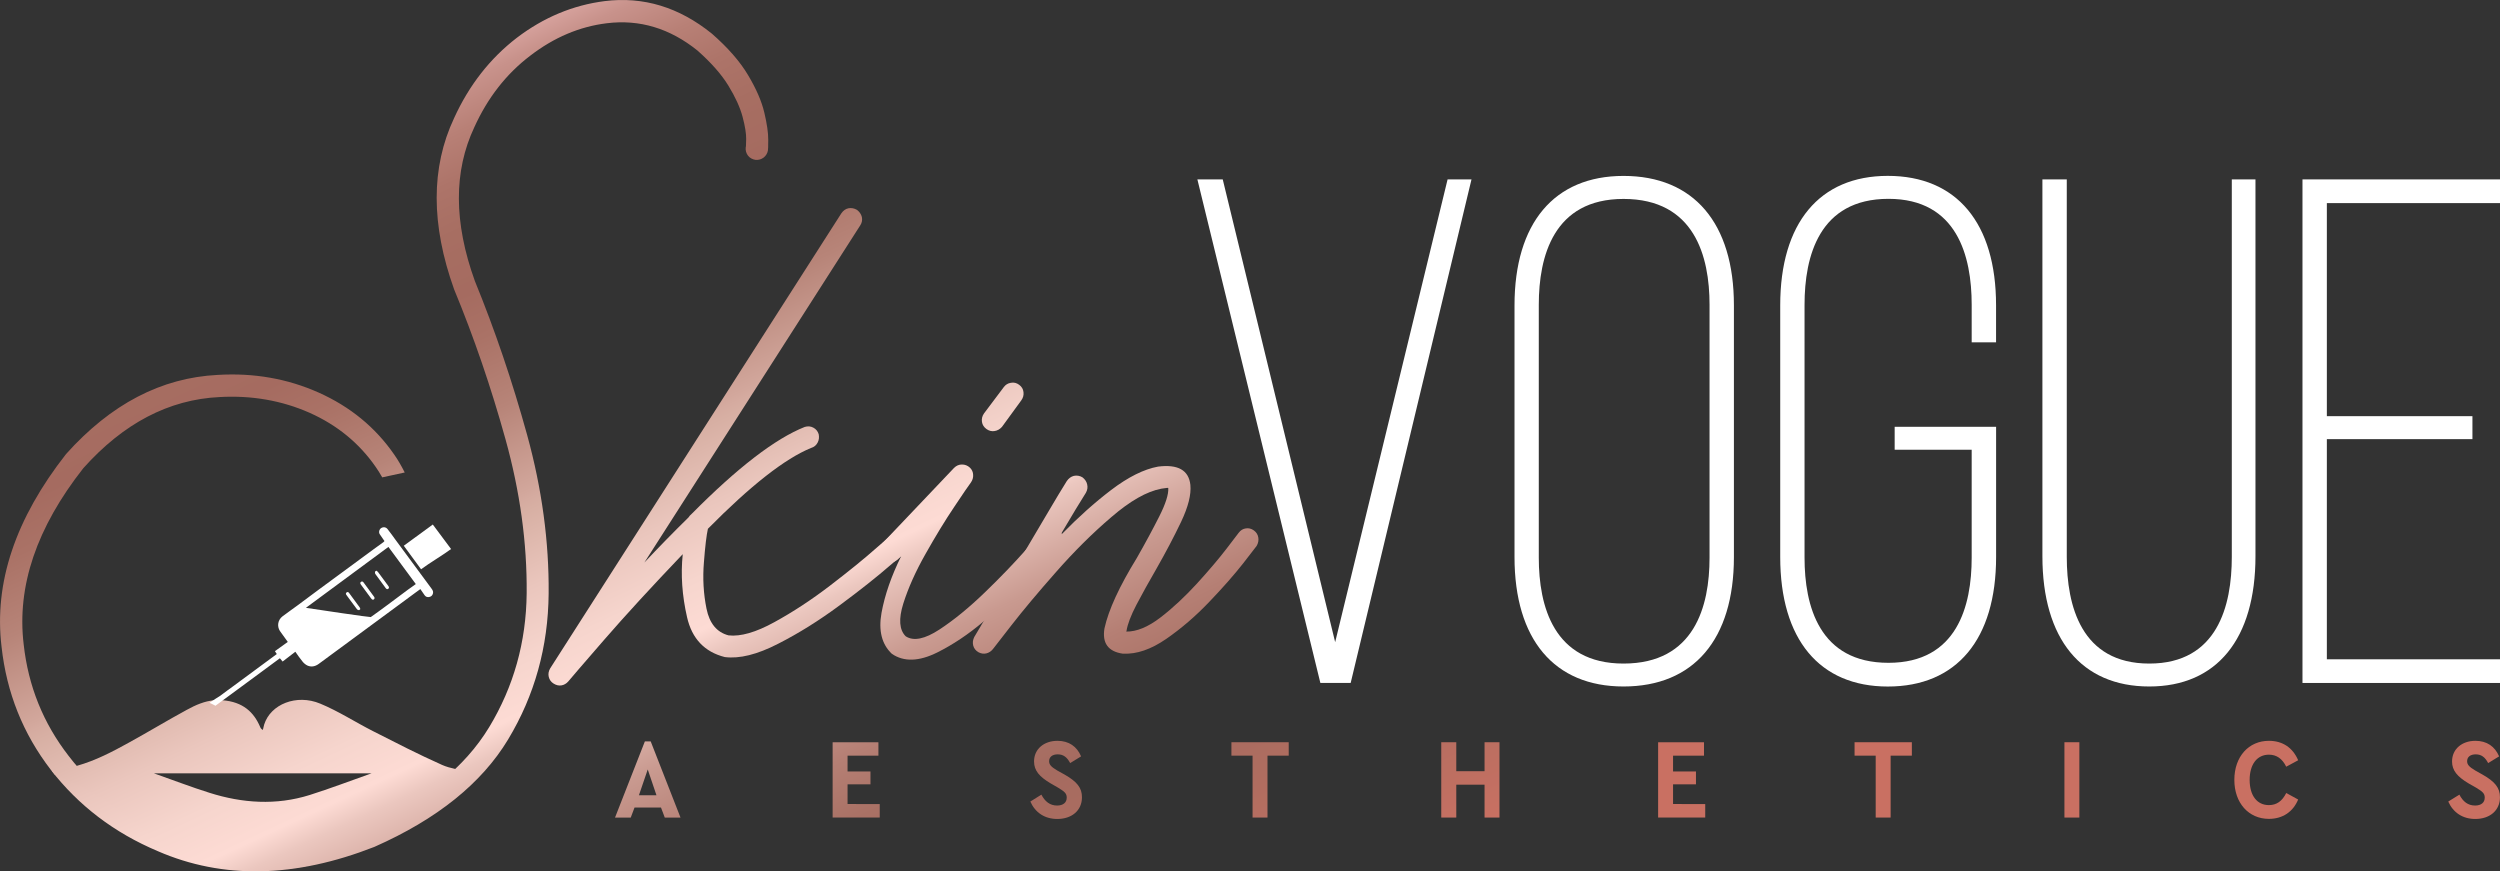 <?xml version="1.0" encoding="utf-8"?>
<!-- Generator: Adobe Illustrator 23.0.2, SVG Export Plug-In . SVG Version: 6.00 Build 0)  -->
<svg version="1.1" id="Layer_1" xmlns="http://www.w3.org/2000/svg" xmlns:xlink="http://www.w3.org/1999/xlink" x="0px" y="0px"
	 viewBox="0 0 532.35 185.53" style="enable-background:new 0 0 532.35 185.53;" xml:space="preserve">
<rect x="0" y="0" width="532.35" height="185.53" fill="#333333" stroke="none"/>
<style type="text/css">
	.st0{fill:#FFFFFF;}
	.st1{fill:url(#SVGID_1_);}
	.st2{fill:none;stroke:url(#SVGID_2_);stroke-miterlimit:10;}
	.st3{fill:url(#SVGID_3_);}
	.st4{fill:none;stroke:url(#SVGID_4_);stroke-miterlimit:10;}
	.st5{fill:url(#SVGID_5_);}
	.st6{fill:url(#SVGID_6_);}
	.st7{fill:url(#SVGID_7_);}
	.st8{fill:url(#SVGID_8_);}
	.st9{fill:url(#SVGID_9_);}
	.st10{fill:url(#SVGID_10_);}
	.st11{fill:url(#SVGID_11_);}
	.st12{fill:url(#SVGID_12_);}
	.st13{fill:url(#SVGID_13_);}
	.st14{fill:url(#SVGID_14_);}
	.st15{fill:url(#SVGID_15_);}
	.st16{fill:url(#SVGID_16_);}
	.st17{fill:url(#SVGID_17_);}
	.st18{fill:url(#SVGID_18_);}
	.st19{fill:url(#SVGID_19_);}
	.st20{fill:url(#SVGID_20_);}
	.st21{fill:url(#SVGID_21_);}
	.st22{fill:url(#SVGID_22_);}
	.st23{fill:url(#SVGID_23_);}
	.st24{fill:url(#SVGID_24_);}
	.st25{fill:url(#SVGID_25_);}
	.st26{fill:url(#SVGID_26_);}
	.st27{fill:url(#SVGID_27_);}
	.st28{fill:url(#SVGID_28_);}
	.st29{fill:url(#SVGID_29_);}
	.st30{fill:url(#SVGID_30_);}
	.st31{fill:url(#SVGID_31_);}
	.st32{fill:url(#SVGID_32_);}
	.st33{fill:url(#SVGID_33_);}
	.st34{fill:url(#SVGID_34_);}
	.st35{fill:url(#SVGID_35_);}
	.st36{fill:url(#SVGID_36_);}
	.st37{fill:url(#SVGID_37_);}
	.st38{fill:url(#SVGID_38_);}
	.st39{fill:url(#SVGID_39_);}
	.st40{fill:url(#SVGID_40_);}
	.st41{fill:url(#SVGID_41_);}
	.st42{fill:url(#SVGID_42_);}
	.st43{fill:url(#SVGID_43_);}
	.st44{fill:url(#SVGID_44_);}
	.st45{fill:url(#SVGID_45_);}
	.st46{fill:url(#SVGID_46_);}
	.st47{fill:url(#SVGID_47_);}
	.st48{fill:url(#SVGID_48_);}
	.st49{fill:url(#SVGID_49_);}
	.st50{fill:none;stroke:#000000;stroke-width:1.055;stroke-miterlimit:10;}
	.st51{fill:url(#SVGID_50_);}
	.st52{fill:url(#SVGID_51_);}
	.st53{fill:url(#SVGID_52_);}
	.st54{fill:url(#SVGID_53_);}
	.st55{fill:url(#SVGID_54_);}
	.st56{fill:url(#SVGID_55_);}
	.st57{fill:url(#SVGID_56_);}
	.st58{fill:url(#SVGID_57_);}
	.st59{fill:url(#SVGID_58_);}
	.st60{fill:url(#SVGID_59_);}
	.st61{fill:url(#SVGID_60_);}
	.st62{fill:url(#SVGID_61_);}
	.st63{fill:url(#SVGID_62_);}
	.st64{fill:url(#SVGID_63_);}
	.st65{fill:url(#SVGID_64_);}
	.st66{fill:#666766;}
	.st67{fill:#AD2576;}
	.st68{fill:#DF4C9B;}
	.st69{fill:#F081B4;}
	.st70{fill:#D03E96;}
</style>
<g>
	<g>
		<linearGradient id="SVGID_1_" gradientUnits="userSpaceOnUse" x1="58.24" y1="2.301" x2="170.976" y2="243.47">
			<stop  offset="0" style="stop-color:#AF7C6B"/>
			<stop  offset="0.034" style="stop-color:#C28E82"/>
			<stop  offset="0.07" style="stop-color:#D4A09A"/>
			<stop  offset="0.09" style="stop-color:#DCA8A4"/>
			<stop  offset="0.116" style="stop-color:#C8928B"/>
			<stop  offset="0.15" style="stop-color:#B88076"/>
			<stop  offset="0.185" style="stop-color:#AD7469"/>
			<stop  offset="0.223" style="stop-color:#A76E62"/>
			<stop  offset="0.27" style="stop-color:#A56B60"/>
			<stop  offset="0.307" style="stop-color:#AA7266"/>
			<stop  offset="0.364" style="stop-color:#B78478"/>
			<stop  offset="0.434" style="stop-color:#D2A79C"/>
			<stop  offset="0.44" style="stop-color:#D5ABA0"/>
			<stop  offset="0.447" style="stop-color:#D7AFA3"/>
			<stop  offset="0.505" style="stop-color:#EAC6BD"/>
			<stop  offset="0.555" style="stop-color:#F6D5CD"/>
			<stop  offset="0.594" style="stop-color:#FDDBD4"/>
			<stop  offset="0.614" style="stop-color:#EBC7BF"/>
			<stop  offset="0.678" style="stop-color:#C99A90"/>
			<stop  offset="0.735" style="stop-color:#B57F74"/>
			<stop  offset="0.783" style="stop-color:#A97165"/>
			<stop  offset="0.815" style="stop-color:#A56B60"/>
			<stop  offset="0.884" style="stop-color:#AE6D60"/>
			<stop  offset="0.994" style="stop-color:#C77062"/>
			<stop  offset="1" style="stop-color:#C97062"/>
		</linearGradient>
		<path class="st1" d="M138.56,157.87h-1.24l-6.36,16.23h3.35l0.81-2.15h5.63l0.81,2.15h3.35L138.56,157.87z M136.05,169.35
			l1.88-5.5l1.86,5.5H136.05z"/>
		<linearGradient id="SVGID_2_" gradientUnits="userSpaceOnUse" x1="97.109" y1="-15.902" x2="209.861" y2="225.302">
			<stop  offset="0" style="stop-color:#AF7C6B"/>
			<stop  offset="0.034" style="stop-color:#C28E82"/>
			<stop  offset="0.07" style="stop-color:#D4A09A"/>
			<stop  offset="0.09" style="stop-color:#DCA8A4"/>
			<stop  offset="0.116" style="stop-color:#C8928B"/>
			<stop  offset="0.15" style="stop-color:#B88076"/>
			<stop  offset="0.185" style="stop-color:#AD7469"/>
			<stop  offset="0.223" style="stop-color:#A76E62"/>
			<stop  offset="0.27" style="stop-color:#A56B60"/>
			<stop  offset="0.307" style="stop-color:#AA7266"/>
			<stop  offset="0.364" style="stop-color:#B78478"/>
			<stop  offset="0.434" style="stop-color:#D2A79C"/>
			<stop  offset="0.44" style="stop-color:#D5ABA0"/>
			<stop  offset="0.447" style="stop-color:#D7AFA3"/>
			<stop  offset="0.505" style="stop-color:#EAC6BD"/>
			<stop  offset="0.555" style="stop-color:#F6D5CD"/>
			<stop  offset="0.594" style="stop-color:#FDDBD4"/>
			<stop  offset="0.614" style="stop-color:#EBC7BF"/>
			<stop  offset="0.678" style="stop-color:#C99A90"/>
			<stop  offset="0.735" style="stop-color:#B57F74"/>
			<stop  offset="0.783" style="stop-color:#A97165"/>
			<stop  offset="0.815" style="stop-color:#A56B60"/>
			<stop  offset="0.884" style="stop-color:#AE6D60"/>
			<stop  offset="0.994" style="stop-color:#C77062"/>
			<stop  offset="1" style="stop-color:#C97062"/>
		</linearGradient>
		<path style="fill:url(#SVGID_2_);" d="M180.48,171.21v-4.2h4.88v-2.73h-4.88v-3.37h6.57v-2.86h-9.75v16.04h10.03v-2.88H180.48z"/>
		<linearGradient id="SVGID_3_" gradientUnits="userSpaceOnUse" x1="132.166" y1="-32.334" x2="244.929" y2="208.895">
			<stop  offset="0" style="stop-color:#AF7C6B"/>
			<stop  offset="0.034" style="stop-color:#C28E82"/>
			<stop  offset="0.07" style="stop-color:#D4A09A"/>
			<stop  offset="0.09" style="stop-color:#DCA8A4"/>
			<stop  offset="0.116" style="stop-color:#C8928B"/>
			<stop  offset="0.15" style="stop-color:#B88076"/>
			<stop  offset="0.185" style="stop-color:#AD7469"/>
			<stop  offset="0.223" style="stop-color:#A76E62"/>
			<stop  offset="0.27" style="stop-color:#A56B60"/>
			<stop  offset="0.307" style="stop-color:#AA7266"/>
			<stop  offset="0.364" style="stop-color:#B78478"/>
			<stop  offset="0.434" style="stop-color:#D2A79C"/>
			<stop  offset="0.44" style="stop-color:#D5ABA0"/>
			<stop  offset="0.447" style="stop-color:#D7AFA3"/>
			<stop  offset="0.505" style="stop-color:#EAC6BD"/>
			<stop  offset="0.555" style="stop-color:#F6D5CD"/>
			<stop  offset="0.594" style="stop-color:#FDDBD4"/>
			<stop  offset="0.614" style="stop-color:#EBC7BF"/>
			<stop  offset="0.678" style="stop-color:#C99A90"/>
			<stop  offset="0.735" style="stop-color:#B57F74"/>
			<stop  offset="0.783" style="stop-color:#A97165"/>
			<stop  offset="0.815" style="stop-color:#A56B60"/>
			<stop  offset="0.884" style="stop-color:#AE6D60"/>
			<stop  offset="0.994" style="stop-color:#C77062"/>
			<stop  offset="1" style="stop-color:#C97062"/>
		</linearGradient>
		<path class="st3" d="M226.77,164.98l-1.62-0.9c-1.28-0.77-1.75-1.22-1.75-2c0-0.94,0.75-1.45,1.83-1.45
			c1.17,0,1.98,0.58,2.65,1.86l2.33-1.43c-0.9-2.11-2.6-3.31-5.03-3.31c-2.88,0-4.99,1.75-4.99,4.39c0,1.96,1.15,3.26,3.56,4.69
			l1.52,0.87c1.45,0.88,1.88,1.26,1.88,2.15c0,1.05-0.77,1.68-2.05,1.68c-1.52,0-2.58-0.85-3.35-2.32l-2.35,1.47
			c1.04,2.35,3.05,3.71,5.74,3.71c3.07,0,5.25-1.79,5.25-4.61C230.41,167.75,229.31,166.45,226.77,164.98z"/>
		<linearGradient id="SVGID_4_" gradientUnits="userSpaceOnUse" x1="169.639" y1="-49.842" x2="282.401" y2="191.382">
			<stop  offset="0" style="stop-color:#AF7C6B"/>
			<stop  offset="0.034" style="stop-color:#C28E82"/>
			<stop  offset="0.07" style="stop-color:#D4A09A"/>
			<stop  offset="0.09" style="stop-color:#DCA8A4"/>
			<stop  offset="0.116" style="stop-color:#C8928B"/>
			<stop  offset="0.15" style="stop-color:#B88076"/>
			<stop  offset="0.185" style="stop-color:#AD7469"/>
			<stop  offset="0.223" style="stop-color:#A76E62"/>
			<stop  offset="0.27" style="stop-color:#A56B60"/>
			<stop  offset="0.307" style="stop-color:#AA7266"/>
			<stop  offset="0.364" style="stop-color:#B78478"/>
			<stop  offset="0.434" style="stop-color:#D2A79C"/>
			<stop  offset="0.44" style="stop-color:#D5ABA0"/>
			<stop  offset="0.447" style="stop-color:#D7AFA3"/>
			<stop  offset="0.505" style="stop-color:#EAC6BD"/>
			<stop  offset="0.555" style="stop-color:#F6D5CD"/>
			<stop  offset="0.594" style="stop-color:#FDDBD4"/>
			<stop  offset="0.614" style="stop-color:#EBC7BF"/>
			<stop  offset="0.678" style="stop-color:#C99A90"/>
			<stop  offset="0.735" style="stop-color:#B57F74"/>
			<stop  offset="0.783" style="stop-color:#A97165"/>
			<stop  offset="0.815" style="stop-color:#A56B60"/>
			<stop  offset="0.884" style="stop-color:#AE6D60"/>
			<stop  offset="0.994" style="stop-color:#C77062"/>
			<stop  offset="1" style="stop-color:#C97062"/>
		</linearGradient>
		<path style="fill:url(#SVGID_4_);" d="M262.22,158.05v2.86h4.5v13.18h3.18v-13.18h4.52v-2.86H262.22z"/>
		<linearGradient id="SVGID_5_" gradientUnits="userSpaceOnUse" x1="204.512" y1="-66.217" x2="317.298" y2="175.06">
			<stop  offset="0" style="stop-color:#AF7C6B"/>
			<stop  offset="0.034" style="stop-color:#C28E82"/>
			<stop  offset="0.07" style="stop-color:#D4A09A"/>
			<stop  offset="0.09" style="stop-color:#DCA8A4"/>
			<stop  offset="0.116" style="stop-color:#C8928B"/>
			<stop  offset="0.15" style="stop-color:#B88076"/>
			<stop  offset="0.185" style="stop-color:#AD7469"/>
			<stop  offset="0.223" style="stop-color:#A76E62"/>
			<stop  offset="0.27" style="stop-color:#A56B60"/>
			<stop  offset="0.307" style="stop-color:#AA7266"/>
			<stop  offset="0.364" style="stop-color:#B78478"/>
			<stop  offset="0.434" style="stop-color:#D2A79C"/>
			<stop  offset="0.44" style="stop-color:#D5ABA0"/>
			<stop  offset="0.447" style="stop-color:#D7AFA3"/>
			<stop  offset="0.505" style="stop-color:#EAC6BD"/>
			<stop  offset="0.555" style="stop-color:#F6D5CD"/>
			<stop  offset="0.594" style="stop-color:#FDDBD4"/>
			<stop  offset="0.614" style="stop-color:#EBC7BF"/>
			<stop  offset="0.678" style="stop-color:#C99A90"/>
			<stop  offset="0.735" style="stop-color:#B57F74"/>
			<stop  offset="0.783" style="stop-color:#A97165"/>
			<stop  offset="0.815" style="stop-color:#A56B60"/>
			<stop  offset="0.884" style="stop-color:#AE6D60"/>
			<stop  offset="0.994" style="stop-color:#C77062"/>
			<stop  offset="1" style="stop-color:#C97062"/>
		</linearGradient>
		<path class="st5" d="M316.12,158.05v6.17h-6.02v-6.17h-3.2v16.04h3.2v-7h6.02v7h3.18v-16.04H316.12z"/>
		<linearGradient id="SVGID_6_" gradientUnits="userSpaceOnUse" x1="241.36" y1="-83.36" x2="354.112" y2="157.843">
			<stop  offset="0" style="stop-color:#AF7C6B"/>
			<stop  offset="0.034" style="stop-color:#C28E82"/>
			<stop  offset="0.07" style="stop-color:#D4A09A"/>
			<stop  offset="0.09" style="stop-color:#DCA8A4"/>
			<stop  offset="0.116" style="stop-color:#C8928B"/>
			<stop  offset="0.15" style="stop-color:#B88076"/>
			<stop  offset="0.185" style="stop-color:#AD7469"/>
			<stop  offset="0.223" style="stop-color:#A76E62"/>
			<stop  offset="0.27" style="stop-color:#A56B60"/>
			<stop  offset="0.307" style="stop-color:#AA7266"/>
			<stop  offset="0.364" style="stop-color:#B78478"/>
			<stop  offset="0.434" style="stop-color:#D2A79C"/>
			<stop  offset="0.44" style="stop-color:#D5ABA0"/>
			<stop  offset="0.447" style="stop-color:#D7AFA3"/>
			<stop  offset="0.505" style="stop-color:#EAC6BD"/>
			<stop  offset="0.555" style="stop-color:#F6D5CD"/>
			<stop  offset="0.594" style="stop-color:#FDDBD4"/>
			<stop  offset="0.614" style="stop-color:#EBC7BF"/>
			<stop  offset="0.678" style="stop-color:#C99A90"/>
			<stop  offset="0.735" style="stop-color:#B57F74"/>
			<stop  offset="0.783" style="stop-color:#A97165"/>
			<stop  offset="0.815" style="stop-color:#A56B60"/>
			<stop  offset="0.884" style="stop-color:#AE6D60"/>
			<stop  offset="0.994" style="stop-color:#C77062"/>
			<stop  offset="1" style="stop-color:#C97062"/>
		</linearGradient>
		<path class="st6" d="M356.26,171.21v-4.2h4.88v-2.73h-4.88v-3.37h6.59v-2.86h-9.77v16.04h10.03v-2.88H356.26z"/>
		<linearGradient id="SVGID_7_" gradientUnits="userSpaceOnUse" x1="278.517" y1="-100.769" x2="391.279" y2="140.456">
			<stop  offset="0" style="stop-color:#AF7C6B"/>
			<stop  offset="0.034" style="stop-color:#C28E82"/>
			<stop  offset="0.07" style="stop-color:#D4A09A"/>
			<stop  offset="0.09" style="stop-color:#DCA8A4"/>
			<stop  offset="0.116" style="stop-color:#C8928B"/>
			<stop  offset="0.15" style="stop-color:#B88076"/>
			<stop  offset="0.185" style="stop-color:#AD7469"/>
			<stop  offset="0.223" style="stop-color:#A76E62"/>
			<stop  offset="0.27" style="stop-color:#A56B60"/>
			<stop  offset="0.307" style="stop-color:#AA7266"/>
			<stop  offset="0.364" style="stop-color:#B78478"/>
			<stop  offset="0.434" style="stop-color:#D2A79C"/>
			<stop  offset="0.44" style="stop-color:#D5ABA0"/>
			<stop  offset="0.447" style="stop-color:#D7AFA3"/>
			<stop  offset="0.505" style="stop-color:#EAC6BD"/>
			<stop  offset="0.555" style="stop-color:#F6D5CD"/>
			<stop  offset="0.594" style="stop-color:#FDDBD4"/>
			<stop  offset="0.614" style="stop-color:#EBC7BF"/>
			<stop  offset="0.678" style="stop-color:#C99A90"/>
			<stop  offset="0.735" style="stop-color:#B57F74"/>
			<stop  offset="0.783" style="stop-color:#A97165"/>
			<stop  offset="0.815" style="stop-color:#A56B60"/>
			<stop  offset="0.884" style="stop-color:#AE6D60"/>
			<stop  offset="0.994" style="stop-color:#C77062"/>
			<stop  offset="1" style="stop-color:#C97062"/>
		</linearGradient>
		<path class="st7" d="M394.91,158.05v2.86h4.5v13.18h3.18v-13.18h4.52v-2.86H394.91z"/>
		<linearGradient id="SVGID_8_" gradientUnits="userSpaceOnUse" x1="309.658" y1="-115.301" x2="422.409" y2="125.902">
			<stop  offset="0" style="stop-color:#AF7C6B"/>
			<stop  offset="0.034" style="stop-color:#C28E82"/>
			<stop  offset="0.07" style="stop-color:#D4A09A"/>
			<stop  offset="0.09" style="stop-color:#DCA8A4"/>
			<stop  offset="0.116" style="stop-color:#C8928B"/>
			<stop  offset="0.15" style="stop-color:#B88076"/>
			<stop  offset="0.185" style="stop-color:#AD7469"/>
			<stop  offset="0.223" style="stop-color:#A76E62"/>
			<stop  offset="0.27" style="stop-color:#A56B60"/>
			<stop  offset="0.307" style="stop-color:#AA7266"/>
			<stop  offset="0.364" style="stop-color:#B78478"/>
			<stop  offset="0.434" style="stop-color:#D2A79C"/>
			<stop  offset="0.44" style="stop-color:#D5ABA0"/>
			<stop  offset="0.447" style="stop-color:#D7AFA3"/>
			<stop  offset="0.505" style="stop-color:#EAC6BD"/>
			<stop  offset="0.555" style="stop-color:#F6D5CD"/>
			<stop  offset="0.594" style="stop-color:#FDDBD4"/>
			<stop  offset="0.614" style="stop-color:#EBC7BF"/>
			<stop  offset="0.678" style="stop-color:#C99A90"/>
			<stop  offset="0.735" style="stop-color:#B57F74"/>
			<stop  offset="0.783" style="stop-color:#A97165"/>
			<stop  offset="0.815" style="stop-color:#A56B60"/>
			<stop  offset="0.884" style="stop-color:#AE6D60"/>
			<stop  offset="0.994" style="stop-color:#C77062"/>
			<stop  offset="1" style="stop-color:#C97062"/>
		</linearGradient>
		<path class="st8" d="M439.6,158.05v16.04h3.18v-16.04H439.6z"/>
		<linearGradient id="SVGID_9_" gradientUnits="userSpaceOnUse" x1="343.971" y1="-131.374" x2="456.728" y2="109.841">
			<stop  offset="0" style="stop-color:#AF7C6B"/>
			<stop  offset="0.034" style="stop-color:#C28E82"/>
			<stop  offset="0.07" style="stop-color:#D4A09A"/>
			<stop  offset="0.09" style="stop-color:#DCA8A4"/>
			<stop  offset="0.116" style="stop-color:#C8928B"/>
			<stop  offset="0.15" style="stop-color:#B88076"/>
			<stop  offset="0.185" style="stop-color:#AD7469"/>
			<stop  offset="0.223" style="stop-color:#A76E62"/>
			<stop  offset="0.27" style="stop-color:#A56B60"/>
			<stop  offset="0.307" style="stop-color:#AA7266"/>
			<stop  offset="0.364" style="stop-color:#B78478"/>
			<stop  offset="0.434" style="stop-color:#D2A79C"/>
			<stop  offset="0.44" style="stop-color:#D5ABA0"/>
			<stop  offset="0.447" style="stop-color:#D7AFA3"/>
			<stop  offset="0.505" style="stop-color:#EAC6BD"/>
			<stop  offset="0.555" style="stop-color:#F6D5CD"/>
			<stop  offset="0.594" style="stop-color:#FDDBD4"/>
			<stop  offset="0.614" style="stop-color:#EBC7BF"/>
			<stop  offset="0.678" style="stop-color:#C99A90"/>
			<stop  offset="0.735" style="stop-color:#B57F74"/>
			<stop  offset="0.783" style="stop-color:#A97165"/>
			<stop  offset="0.815" style="stop-color:#A56B60"/>
			<stop  offset="0.884" style="stop-color:#AE6D60"/>
			<stop  offset="0.994" style="stop-color:#C77062"/>
			<stop  offset="1" style="stop-color:#C97062"/>
		</linearGradient>
		<path class="st9" d="M483.14,171.44c-2.5,0-4.1-2-4.1-5.37c0-3.33,1.6-5.37,4.1-5.37c1.64,0,2.84,0.85,3.69,2.56l2.54-1.37
			c-1.15-2.69-3.31-4.14-6.23-4.14c-4.29,0-7.36,3.35-7.36,8.32c0,4.95,3.07,8.3,7.36,8.3c2.92,0,5.14-1.49,6.23-4.12l-2.54-1.39
			C485.98,170.59,484.78,171.44,483.14,171.44z"/>
		<linearGradient id="SVGID_10_" gradientUnits="userSpaceOnUse" x1="379.913" y1="-148.258" x2="492.693" y2="93.005">
			<stop  offset="0" style="stop-color:#AF7C6B"/>
			<stop  offset="0.034" style="stop-color:#C28E82"/>
			<stop  offset="0.07" style="stop-color:#D4A09A"/>
			<stop  offset="0.09" style="stop-color:#DCA8A4"/>
			<stop  offset="0.116" style="stop-color:#C8928B"/>
			<stop  offset="0.15" style="stop-color:#B88076"/>
			<stop  offset="0.185" style="stop-color:#AD7469"/>
			<stop  offset="0.223" style="stop-color:#A76E62"/>
			<stop  offset="0.27" style="stop-color:#A56B60"/>
			<stop  offset="0.307" style="stop-color:#AA7266"/>
			<stop  offset="0.364" style="stop-color:#B78478"/>
			<stop  offset="0.434" style="stop-color:#D2A79C"/>
			<stop  offset="0.44" style="stop-color:#D5ABA0"/>
			<stop  offset="0.447" style="stop-color:#D7AFA3"/>
			<stop  offset="0.505" style="stop-color:#EAC6BD"/>
			<stop  offset="0.555" style="stop-color:#F6D5CD"/>
			<stop  offset="0.594" style="stop-color:#FDDBD4"/>
			<stop  offset="0.614" style="stop-color:#EBC7BF"/>
			<stop  offset="0.678" style="stop-color:#C99A90"/>
			<stop  offset="0.735" style="stop-color:#B57F74"/>
			<stop  offset="0.783" style="stop-color:#A97165"/>
			<stop  offset="0.815" style="stop-color:#A56B60"/>
			<stop  offset="0.884" style="stop-color:#AE6D60"/>
			<stop  offset="0.994" style="stop-color:#C77062"/>
			<stop  offset="1" style="stop-color:#C97062"/>
		</linearGradient>
		<path class="st10" d="M528.7,164.98l-1.6-0.9c-1.28-0.77-1.75-1.22-1.75-2c0-0.94,0.75-1.45,1.83-1.45c1.17,0,1.98,0.58,2.65,1.86
			l2.33-1.43c-0.9-2.11-2.6-3.31-5.05-3.31c-2.86,0-4.97,1.75-4.97,4.39c0,1.96,1.15,3.26,3.54,4.69l1.54,0.87
			c1.45,0.88,1.88,1.26,1.88,2.15c0,1.05-0.77,1.68-2.05,1.68c-1.54,0-2.58-0.85-3.35-2.32l-2.37,1.47
			c1.05,2.35,3.07,3.71,5.76,3.71c3.07,0,5.25-1.79,5.25-4.61C532.35,167.75,531.26,166.45,528.7,164.98z"/>
	</g>
	<g>
		<polygon class="st0" points="284.31,136.74 260.37,38.2 254.97,38.2 281.16,145.43 287.61,145.43 313.34,38.2 308.25,38.2 		"/>
		<path class="st0" d="M345.71,37.46c-14.76,0-23.21,10.05-23.21,27.58v53.58c0,17.53,8.45,27.56,23.21,27.56
			c14.95,0,23.51-10.03,23.51-27.56V65.04C369.23,47.51,360.66,37.46,345.71,37.46z M364.03,118.77c0,10.28-3.18,22.53-18.32,22.53
			c-14.89,0-18.04-12.26-18.04-22.53V64.89c0-10.28,3.14-22.53,18.04-22.53c15.14,0,18.32,12.26,18.32,22.53V118.77z"/>
		<path class="st0" d="M401.99,37.45c-14.56,0-22.91,10.05-22.91,27.58v53.58c0,17.53,8.35,27.58,22.91,27.58
			c14.66,0,23.06-10.05,23.06-27.58V90.88h-21.6v4.89h16.4v22.99c0,10.21-3.07,22.38-17.72,22.38c-14.77,0-17.87-12.17-17.87-22.38
			V64.88c0-10.28,3.1-22.54,17.87-22.54c14.65,0,17.72,12.26,17.72,22.54v8.01h5.19v-7.86C425.05,47.5,416.65,37.45,401.99,37.45z"
			/>
		<path class="st0" d="M475.24,118.61c0,10.35-3.05,22.69-17.57,22.69c-14.52,0-17.57-12.34-17.57-22.69V38.2h-5.19v80.25
			c0,17.62,8.3,27.73,22.76,27.73c14.37,0,22.61-10.11,22.61-27.73V38.2h-5.04V118.61z"/>
		<polygon class="st0" points="532.35,43.25 532.35,38.2 490.29,38.2 490.29,145.43 532.35,145.43 532.35,140.39 495.48,140.39 
			495.48,93.51 526.48,93.51 526.48,88.62 495.48,88.62 495.48,43.25 		"/>
	</g>
	<linearGradient id="SVGID_11_" gradientUnits="userSpaceOnUse" x1="46.15" y1="7.98" x2="158.867" y2="249.108">
		<stop  offset="0" style="stop-color:#AF7C6B"/>
		<stop  offset="0.034" style="stop-color:#C28E82"/>
		<stop  offset="0.07" style="stop-color:#D4A09A"/>
		<stop  offset="0.09" style="stop-color:#DCA8A4"/>
		<stop  offset="0.116" style="stop-color:#C8928B"/>
		<stop  offset="0.15" style="stop-color:#B88076"/>
		<stop  offset="0.185" style="stop-color:#AD7469"/>
		<stop  offset="0.223" style="stop-color:#A76E62"/>
		<stop  offset="0.27" style="stop-color:#A56B60"/>
		<stop  offset="0.307" style="stop-color:#AA7266"/>
		<stop  offset="0.364" style="stop-color:#B78478"/>
		<stop  offset="0.434" style="stop-color:#D2A79C"/>
		<stop  offset="0.44" style="stop-color:#D5ABA0"/>
		<stop  offset="0.447" style="stop-color:#D7AFA3"/>
		<stop  offset="0.505" style="stop-color:#EAC6BD"/>
		<stop  offset="0.555" style="stop-color:#F6D5CD"/>
		<stop  offset="0.594" style="stop-color:#FDDBD4"/>
		<stop  offset="0.614" style="stop-color:#EBC7BF"/>
		<stop  offset="0.678" style="stop-color:#C99A90"/>
		<stop  offset="0.735" style="stop-color:#B57F74"/>
		<stop  offset="0.783" style="stop-color:#A97165"/>
		<stop  offset="0.815" style="stop-color:#A56B60"/>
		<stop  offset="0.884" style="stop-color:#AE6D60"/>
		<stop  offset="0.994" style="stop-color:#C77062"/>
		<stop  offset="1" style="stop-color:#C97062"/>
	</linearGradient>
	<path class="st11" d="M162.75,23.96c-0.57-2.41-1.72-5.06-3.46-7.97c-1.73-2.91-4.3-5.85-7.7-8.82
		c-6.99-5.65-14.61-7.96-22.85-6.93C122,1.1,115.77,3.7,110.05,8.05c-5.71,4.4-10.17,10.1-13.36,17.11
		c-4.94,10.5-4.94,22.65,0.01,36.46c4.21,10.17,7.86,20.82,10.95,31.95c3.09,11.13,4.59,22.05,4.5,32.74
		c-0.1,10.4-2.77,19.91-7.99,28.54c-5.22,8.62-13.99,15.67-26.28,21.14c-15.62,6.09-29.79,6.38-42.52,0.87
		c-8.45-3.58-15.36-8.88-20.73-15.88c-5.43-6.99-8.62-14.92-9.59-23.79c-1.48-12.36,2.76-24.86,12.7-37.49
		c8.55-9.57,18.21-14.62,28.97-15.15c6.88-0.39,13.29,0.73,19.22,3.35c5.88,2.63,10.58,6.48,14.08,11.54
		c0.5,0.72,0.96,1.45,1.38,2.21l4.79-1.04c-0.66-1.31-1.38-2.6-2.24-3.82c-4.01-5.8-9.38-10.2-16.09-13.2
		c-6.66-2.97-13.82-4.22-21.49-3.76c-12,0.6-22.76,6.21-32.29,16.85c-10.8,13.77-15.38,27.44-13.74,41.02
		c1.07,9.79,4.57,18.54,10.49,26.22c5.92,7.64,13.51,13.41,22.77,17.32c13.84,6.02,29.21,5.72,46.12-0.9
		c13.36-5.9,22.86-13.54,28.5-22.9c5.64-9.37,8.51-19.7,8.62-31c0.1-11.1-1.43-22.37-4.58-33.82c-3.16-11.45-6.87-22.37-11.13-32.78
		c-4.5-12.46-4.54-23.38-0.11-32.76c2.85-6.28,6.81-11.35,11.89-15.21c5.07-3.9,10.51-6.21,16.32-6.92
		c6.98-0.86,13.42,1.08,19.31,5.82c2.91,2.58,5.11,5.07,6.58,7.48c1.47,2.41,2.48,4.61,3.01,6.6c0.53,1.99,0.79,3.58,0.77,4.76
		c-0.02,1.18-0.05,1.78-0.1,1.79c-0.06,0.66,0.11,1.24,0.49,1.74c0.38,0.49,0.91,0.79,1.59,0.9c0.66,0.06,1.24-0.11,1.74-0.49
		c0.49-0.38,0.8-0.89,0.91-1.51c0.04-0.06,0.06-0.81,0.07-2.27C163.6,28.3,163.32,26.37,162.75,23.96z"/>
	<linearGradient id="SVGID_12_" gradientUnits="userSpaceOnUse" x1="98.09" y1="-16.301" x2="210.805" y2="224.823">
		<stop  offset="0" style="stop-color:#AF7C6B"/>
		<stop  offset="0.034" style="stop-color:#C28E82"/>
		<stop  offset="0.07" style="stop-color:#D4A09A"/>
		<stop  offset="0.09" style="stop-color:#DCA8A4"/>
		<stop  offset="0.116" style="stop-color:#C8928B"/>
		<stop  offset="0.15" style="stop-color:#B88076"/>
		<stop  offset="0.185" style="stop-color:#AD7469"/>
		<stop  offset="0.223" style="stop-color:#A76E62"/>
		<stop  offset="0.27" style="stop-color:#A56B60"/>
		<stop  offset="0.307" style="stop-color:#AA7266"/>
		<stop  offset="0.364" style="stop-color:#B78478"/>
		<stop  offset="0.434" style="stop-color:#D2A79C"/>
		<stop  offset="0.44" style="stop-color:#D5ABA0"/>
		<stop  offset="0.447" style="stop-color:#D7AFA3"/>
		<stop  offset="0.505" style="stop-color:#EAC6BD"/>
		<stop  offset="0.555" style="stop-color:#F6D5CD"/>
		<stop  offset="0.594" style="stop-color:#FDDBD4"/>
		<stop  offset="0.614" style="stop-color:#EBC7BF"/>
		<stop  offset="0.678" style="stop-color:#C99A90"/>
		<stop  offset="0.735" style="stop-color:#B57F74"/>
		<stop  offset="0.783" style="stop-color:#A97165"/>
		<stop  offset="0.815" style="stop-color:#A56B60"/>
		<stop  offset="0.884" style="stop-color:#AE6D60"/>
		<stop  offset="0.994" style="stop-color:#C77062"/>
		<stop  offset="1" style="stop-color:#C97062"/>
	</linearGradient>
	<path class="st12" d="M194.32,112.95c-0.43-0.49-0.98-0.73-1.62-0.77c-0.62-0.02-1.19,0.19-1.68,0.62
		c-0.11,0.11-0.94,0.85-2.47,2.2l-0.02,0.02c-0.53,0.45-1.11,0.98-1.79,1.56c-2.69,2.39-6.02,5.08-10,8.13
		c-3.95,3.03-7.93,5.63-11.86,7.78c-3.93,2.17-7.19,3.09-9.73,2.81c-2.5-0.64-4.07-2.54-4.71-5.7c-0.64-3.16-0.83-6.44-0.55-9.85
		c0.26-3.41,0.55-5.78,0.85-7.15c9.11-9.22,16.43-14.95,21.97-17.21c0.64-0.19,1.09-0.56,1.39-1.13c0.3-0.56,0.36-1.17,0.23-1.81
		c-0.21-0.64-0.58-1.09-1.15-1.39c-0.56-0.3-1.17-0.34-1.81-0.15c-6.31,2.5-14.36,8.7-24.17,18.6c-0.24,0.19-0.43,0.41-0.58,0.66
		c-3.24,3.18-6.36,6.38-9.41,9.62l46.01-71.86c0.34-0.55,0.43-1.11,0.3-1.73c-0.15-0.6-0.51-1.11-1.04-1.51
		c-0.58-0.34-1.19-0.45-1.81-0.34c-0.6,0.13-1.11,0.49-1.51,1.07l-62.01,96.91c-0.34,0.6-0.45,1.2-0.3,1.81
		c0.15,0.62,0.49,1.09,1.04,1.43c0.55,0.34,1.09,0.47,1.66,0.38c0.56-0.09,1.04-0.38,1.43-0.81c0.4-0.49,2.92-3.43,7.61-8.83
		c4.67-5.38,10.28-11.48,16.79-18.3c-0.45,4.37-0.13,8.85,0.92,13.42c1.04,4.57,3.73,7.4,8.04,8.49c3.13,0.4,6.91-0.55,11.31-2.81
		c4.41-2.24,8.77-4.97,13.12-8.19c4.33-3.2,7.96-6.08,10.86-8.6c0.36-0.32,0.72-0.6,1.04-0.88c0.02,0,0.02-0.02,0.04-0.04
		c0.43-0.38,0.83-0.72,1.19-1.02c1.47-1.28,2.24-1.94,2.33-2.05c0.45-0.49,0.68-1.05,0.7-1.66
		C194.98,114.06,194.77,113.49,194.32,112.95z"/>
	<linearGradient id="SVGID_13_" gradientUnits="userSpaceOnUse" x1="135.806" y1="-33.892" x2="248.499" y2="207.186">
		<stop  offset="0" style="stop-color:#AF7C6B"/>
		<stop  offset="0.034" style="stop-color:#C28E82"/>
		<stop  offset="0.07" style="stop-color:#D4A09A"/>
		<stop  offset="0.09" style="stop-color:#DCA8A4"/>
		<stop  offset="0.116" style="stop-color:#C8928B"/>
		<stop  offset="0.15" style="stop-color:#B88076"/>
		<stop  offset="0.185" style="stop-color:#AD7469"/>
		<stop  offset="0.223" style="stop-color:#A76E62"/>
		<stop  offset="0.27" style="stop-color:#A56B60"/>
		<stop  offset="0.307" style="stop-color:#AA7266"/>
		<stop  offset="0.364" style="stop-color:#B78478"/>
		<stop  offset="0.434" style="stop-color:#D2A79C"/>
		<stop  offset="0.44" style="stop-color:#D5ABA0"/>
		<stop  offset="0.447" style="stop-color:#D7AFA3"/>
		<stop  offset="0.505" style="stop-color:#EAC6BD"/>
		<stop  offset="0.555" style="stop-color:#F6D5CD"/>
		<stop  offset="0.594" style="stop-color:#FDDBD4"/>
		<stop  offset="0.614" style="stop-color:#EBC7BF"/>
		<stop  offset="0.678" style="stop-color:#C99A90"/>
		<stop  offset="0.735" style="stop-color:#B57F74"/>
		<stop  offset="0.783" style="stop-color:#A97165"/>
		<stop  offset="0.815" style="stop-color:#A56B60"/>
		<stop  offset="0.884" style="stop-color:#AE6D60"/>
		<stop  offset="0.994" style="stop-color:#C77062"/>
		<stop  offset="1" style="stop-color:#C97062"/>
	</linearGradient>
	<path class="st13" d="M217.02,81.94c-0.53-0.4-1.11-0.55-1.75-0.43c-0.64,0.09-1.15,0.41-1.54,0.94l-4.2,5.59
		c-0.4,0.58-0.53,1.19-0.43,1.81c0.09,0.6,0.41,1.11,0.96,1.51c0.53,0.38,1.11,0.53,1.71,0.43c0.62-0.09,1.15-0.4,1.58-0.88
		l4.12-5.65c0.4-0.55,0.55-1.13,0.47-1.77C217.87,82.85,217.57,82.34,217.02,81.94z M226.11,113.7c-0.02-0.06-0.04-0.13-0.08-0.19
		c-0.11-0.36-0.34-0.66-0.64-0.92c-0.53-0.4-1.11-0.56-1.71-0.53c-0.62,0.06-1.15,0.32-1.58,0.81c-0.15,0.21-1.36,1.6-3.65,4.2
		c-0.02,0.04-0.06,0.08-0.09,0.11c-2.35,2.65-5.21,5.65-8.6,8.92c-3.39,3.28-6.63,5.93-9.73,7.96c-3.11,2.03-5.5,2.52-7.17,1.43
		c-1.37-1.36-1.54-3.69-0.51-6.97c1.04-3.29,2.6-6.81,4.74-10.58c2.13-3.78,4.16-7.12,6.1-10c1.92-2.9,3.13-4.63,3.56-5.21
		c0.34-0.49,0.51-1.04,0.47-1.62c-0.02-0.58-0.24-1.11-0.7-1.54c-0.49-0.45-1.05-0.66-1.69-0.66c-0.62,0-1.19,0.24-1.68,0.73
		L188.56,115l-0.02,0.02l-0.68,0.72c-0.45,0.51-0.66,1.05-0.62,1.66c0.02,0.62,0.28,1.17,0.77,1.66c0.49,0.45,1.04,0.66,1.64,0.66
		c0.38,0,0.72-0.09,1.04-0.26c0.02,0,0.02-0.02,0.04-0.04c0.21-0.09,0.4-0.24,0.58-0.43l0.6-0.58c-2.11,4.25-3.5,8.28-4.2,12.09
		c-0.68,3.8,0.06,6.7,2.2,8.72c2.54,1.75,5.78,1.66,9.7-0.3c3.28-1.64,6.57-3.82,9.86-6.61c0.66-0.53,1.32-1.09,1.98-1.69
		c3.97-3.58,7.29-6.85,10-9.85c2.69-2.99,4.1-4.61,4.25-4.86c0.4-0.49,0.56-1.05,0.51-1.68
		C226.19,114.04,226.17,113.87,226.11,113.7z"/>
	<linearGradient id="SVGID_14_" gradientUnits="userSpaceOnUse" x1="158.028" y1="-44.318" x2="270.742" y2="196.805">
		<stop  offset="0" style="stop-color:#AF7C6B"/>
		<stop  offset="0.034" style="stop-color:#C28E82"/>
		<stop  offset="0.07" style="stop-color:#D4A09A"/>
		<stop  offset="0.09" style="stop-color:#DCA8A4"/>
		<stop  offset="0.116" style="stop-color:#C8928B"/>
		<stop  offset="0.15" style="stop-color:#B88076"/>
		<stop  offset="0.185" style="stop-color:#AD7469"/>
		<stop  offset="0.223" style="stop-color:#A76E62"/>
		<stop  offset="0.27" style="stop-color:#A56B60"/>
		<stop  offset="0.307" style="stop-color:#AA7266"/>
		<stop  offset="0.364" style="stop-color:#B78478"/>
		<stop  offset="0.434" style="stop-color:#D2A79C"/>
		<stop  offset="0.44" style="stop-color:#D5ABA0"/>
		<stop  offset="0.447" style="stop-color:#D7AFA3"/>
		<stop  offset="0.505" style="stop-color:#EAC6BD"/>
		<stop  offset="0.555" style="stop-color:#F6D5CD"/>
		<stop  offset="0.594" style="stop-color:#FDDBD4"/>
		<stop  offset="0.614" style="stop-color:#EBC7BF"/>
		<stop  offset="0.678" style="stop-color:#C99A90"/>
		<stop  offset="0.735" style="stop-color:#B57F74"/>
		<stop  offset="0.783" style="stop-color:#A97165"/>
		<stop  offset="0.815" style="stop-color:#A56B60"/>
		<stop  offset="0.884" style="stop-color:#AE6D60"/>
		<stop  offset="0.994" style="stop-color:#C77062"/>
		<stop  offset="1" style="stop-color:#C97062"/>
	</linearGradient>
	<path class="st14" d="M239.59,134.48h0.08c0.13-0.06,0.21-0.09,0.21-0.15L239.59,134.48z M267,112.95
		c-0.55-0.4-1.13-0.53-1.73-0.43c-0.62,0.09-1.11,0.41-1.51,0.94c-0.09,0.15-0.98,1.3-2.62,3.43c-1.64,2.13-3.71,4.57-6.23,7.34
		c-2.54,2.77-5.12,5.2-7.79,7.25c-2.67,2.05-5.12,3.05-7.32,3.01c0.06-0.06,0.08-0.09,0.08-0.15c0.21-1.37,0.9-3.24,2.13-5.59
		c1.24-2.35,2.64-4.88,4.2-7.57c2.01-3.52,3.77-6.87,5.29-10.05c1.52-3.2,2.18-5.82,1.98-7.87c-0.34-3.14-2.64-4.44-6.89-3.9
		c-2.99,0.55-6.33,2.2-10,4.99c-3.5,2.67-6.98,5.78-10.47,9.36c-0.15,0.17-0.32,0.34-0.49,0.51c0.13-0.24,0.28-0.47,0.41-0.7
		c2.33-3.95,4.05-6.8,5.18-8.57c0.34-0.6,0.43-1.19,0.28-1.81c-0.13-0.6-0.49-1.11-1.02-1.51c-0.58-0.34-1.19-0.43-1.81-0.3
		c-0.6,0.15-1.11,0.53-1.51,1.11c-0.92,1.47-2.43,3.95-4.48,7.45c-1.36,2.3-2.77,4.69-4.24,7.17c-0.75,1.28-1.54,2.62-2.33,3.95
		c-2.33,3.93-4.33,7.3-5.99,10.15c-0.23,0.4-0.45,0.77-0.66,1.11c-1.24,2.13-1.92,3.24-2,3.37c-0.3,0.6-0.38,1.19-0.23,1.81
		c0.15,0.6,0.53,1.09,1.11,1.43c0.55,0.3,1.09,0.38,1.66,0.26c0.56-0.13,1.04-0.43,1.43-0.92c0.09-0.15,1.41-1.84,3.93-5.06
		c2.52-3.24,5.69-7.02,9.51-11.35c3.82-4.35,7.74-8.25,11.77-11.69c4.01-3.46,7.57-5.48,10.66-6.06c0.98-0.15,1.47-0.21,1.47-0.15
		c0.09,1.32-0.55,3.35-1.92,6.06c-1.37,2.71-2.96,5.67-4.78,8.85c-3.71,6.04-6.02,11.03-6.89,15c-0.51,3.13,0.79,4.91,3.88,5.37
		h0.15c2.84,0.13,5.87-0.9,9.11-3.13c3.24-2.24,6.31-4.88,9.22-7.94c2.92-3.05,5.29-5.76,7.14-8.11c1.83-2.35,2.81-3.6,2.9-3.75
		c0.34-0.58,0.47-1.19,0.36-1.81C267.85,113.85,267.53,113.34,267,112.95z"/>
	<linearGradient id="SVGID_15_" gradientUnits="userSpaceOnUse" x1="-5.437" y1="33.707" x2="106.305" y2="272.75">
		<stop  offset="0" style="stop-color:#AF7C6B"/>
		<stop  offset="0.034" style="stop-color:#C28E82"/>
		<stop  offset="0.07" style="stop-color:#D4A09A"/>
		<stop  offset="0.09" style="stop-color:#DCA8A4"/>
		<stop  offset="0.116" style="stop-color:#C8928B"/>
		<stop  offset="0.15" style="stop-color:#B88076"/>
		<stop  offset="0.185" style="stop-color:#AD7469"/>
		<stop  offset="0.223" style="stop-color:#A76E62"/>
		<stop  offset="0.27" style="stop-color:#A56B60"/>
		<stop  offset="0.307" style="stop-color:#AA7266"/>
		<stop  offset="0.364" style="stop-color:#B78478"/>
		<stop  offset="0.434" style="stop-color:#D2A79C"/>
		<stop  offset="0.44" style="stop-color:#D5ABA0"/>
		<stop  offset="0.447" style="stop-color:#D7AFA3"/>
		<stop  offset="0.505" style="stop-color:#EAC6BD"/>
		<stop  offset="0.555" style="stop-color:#F6D5CD"/>
		<stop  offset="0.594" style="stop-color:#FDDBD4"/>
		<stop  offset="0.614" style="stop-color:#EBC7BF"/>
		<stop  offset="0.678" style="stop-color:#C99A90"/>
		<stop  offset="0.735" style="stop-color:#B57F74"/>
		<stop  offset="0.783" style="stop-color:#A97165"/>
		<stop  offset="0.815" style="stop-color:#A56B60"/>
		<stop  offset="0.884" style="stop-color:#AE6D60"/>
		<stop  offset="0.994" style="stop-color:#C77062"/>
		<stop  offset="1" style="stop-color:#C97062"/>
	</linearGradient>
	<path class="st15" d="M96.93,163.74c-0.96-0.21-1.94-0.47-2.82-0.87c-5.03-2.24-9.86-4.73-14.7-7.19
		c-3.78-1.92-7.29-4.22-11.22-5.85c-5.06-2.11-10.58,0.13-11.94,4.46c-0.11,0.38-0.19,0.77-0.28,1.15c-0.41-0.24-0.51-0.47-0.6-0.7
		c-1.32-3.07-3.61-5.29-8-5.63c-0.6-0.06-1.19-0.04-1.75,0c-1.04,0.09-2,0.34-2.92,0.68h-0.02c-1.02,0.38-1.98,0.85-2.9,1.36
		c-4.2,2.28-8.25,4.74-12.44,7.04c-3.45,1.9-6.95,3.75-10.99,4.89c-1.68,0.47-3.45,0.85-5.35,1.04l0.7,0.88h0.02
		c5.97,2.3,11.13,5.42,15.74,9.19c2.62,2.13,5.21,4.27,8.06,6.19c5.4,3.65,11.97,4.59,18.88,4.82c9.92,0.3,18.56-1.79,25.4-7.76
		c2.56-2.22,5.21-4.42,8.19-6.29c3.95-2.5,8.28-4.63,12.2-6.8C99.23,164.15,98.08,163.98,96.93,163.74z M79.1,164.68
		c-4.63,1.64-8.83,3.24-13.16,4.61c-7.15,2.24-14.33,1.75-21.33-0.47c-3.9-1.22-7.68-2.69-11.82-4.14H79.1z"/>
	<g>
		<path class="st0" d="M91.89,125.34c-2.57-3.46-5.11-6.92-7.66-10.38c-0.54-0.76-1.09-1.51-1.67-2.25
			c-0.35-0.49-0.93-0.56-1.41-0.25c-0.35,0.23-0.61,0.88-0.25,1.35c0.33,0.46,0.63,0.93,0.97,1.41c-0.09,0.09-0.16,0.18-0.23,0.23
			c-0.72,0.53-1.44,1.02-2.14,1.55c-3.87,2.83-7.71,5.68-11.58,8.52c-1.51,1.12-3,2.25-4.53,3.37c-1.07,0.79-2.18,1.56-3.25,2.37
			c-0.98,0.76-1.19,2.09-0.53,3.11c0.37,0.54,0.76,1.05,1.14,1.58c0.16,0.23,0.33,0.46,0.53,0.74c-0.93,0.67-1.83,1.32-2.74,1.97
			c0.14,0.21,0.26,0.4,0.4,0.61c-0.09,0.07-0.14,0.12-0.21,0.16c-3.36,2.48-6.73,4.95-10.1,7.45h-0.02
			c-0.56,0.42-1.14,0.84-1.7,1.27c-0.11,0.07-2.04,1.28-2.32,1.53c0.18,0,1.14,0.54,1.18,0.54c0.02,0.02,0.05,0.07,0.07,0.09
			c1.86-1.37,3.69-2.71,5.52-4.06c2.72-2.02,5.46-4.02,8.24-6.08c0.21,0.25,0.35,0.44,0.58,0.7c0.9-0.69,1.77-1.37,2.71-2.09
			c0.53,0.74,0.98,1.44,1.53,2.09c0.26,0.33,0.63,0.65,1.02,0.84c0.84,0.39,1.67,0.21,2.42-0.33c5.13-3.8,10.26-7.57,15.41-11.35
			c1.76-1.3,3.51-2.6,5.29-3.9c0.28-0.21,0.58-0.42,0.95-0.69c0.32,0.47,0.62,0.91,0.93,1.34c0.25,0.33,0.61,0.44,1.02,0.33
			c0.4-0.09,0.65-0.37,0.74-0.76C92.3,125.97,92.12,125.65,91.89,125.34z M86.85,125.58c-1.56,1.16-3.11,2.32-4.67,3.48
			c-1.05,0.79-2.14,1.56-3.23,2.34c-0.11,0.07-11.6-1.62-13.81-1.97c5.89-4.34,11.74-8.66,17.57-12.97
			c1.93,2.62,3.87,5.24,5.83,7.91C88.01,124.76,87.41,125.16,86.85,125.58z"/>
		<path class="st0" d="M89.66,121.22c-1.21-1.64-2.45-3.34-3.68-5.01c2.05-1.5,4.13-3.02,6.18-4.52c1.19,1.63,2.67,3.55,3.89,5.22
			C94.04,118.38,91.73,119.7,89.66,121.22z"/>
		<path class="st0" d="M79.77,127.34c-0.05,0.33-0.32,0.45-0.55,0.3c-0.08-0.06-0.15-0.15-0.21-0.23c-0.7-0.95-1.41-1.91-2.11-2.86
			c-0.03-0.04-0.06-0.08-0.09-0.13c-0.13-0.19-0.14-0.38,0.06-0.52c0.19-0.14,0.38-0.09,0.52,0.09c0.77,1.04,1.53,2.08,2.29,3.12
			C79.73,127.19,79.75,127.3,79.77,127.34z"/>
		<path class="st0" d="M76.73,129.7c-0.11,0.09-0.21,0.24-0.29,0.23c-0.15-0.01-0.34-0.08-0.42-0.19c-0.56-0.73-1.1-1.48-1.65-2.22
			c-0.2-0.28-0.41-0.55-0.61-0.83c-0.14-0.2-0.16-0.4,0.06-0.55c0.2-0.14,0.37-0.07,0.51,0.12c0.76,1.03,1.52,2.05,2.27,3.09
			C76.67,129.44,76.68,129.56,76.73,129.7z"/>
		<path class="st0" d="M80.18,121.52c0.13,0.12,0.25,0.2,0.33,0.31c0.73,0.98,1.45,1.97,2.18,2.95c0.15,0.2,0.22,0.42,0,0.59
			c-0.23,0.18-0.41,0.06-0.57-0.15c-0.73-1-1.47-1.99-2.19-2.99c-0.09-0.13-0.1-0.34-0.08-0.5
			C79.87,121.66,80.05,121.6,80.18,121.52z"/>
	</g>
</g>
</svg>
